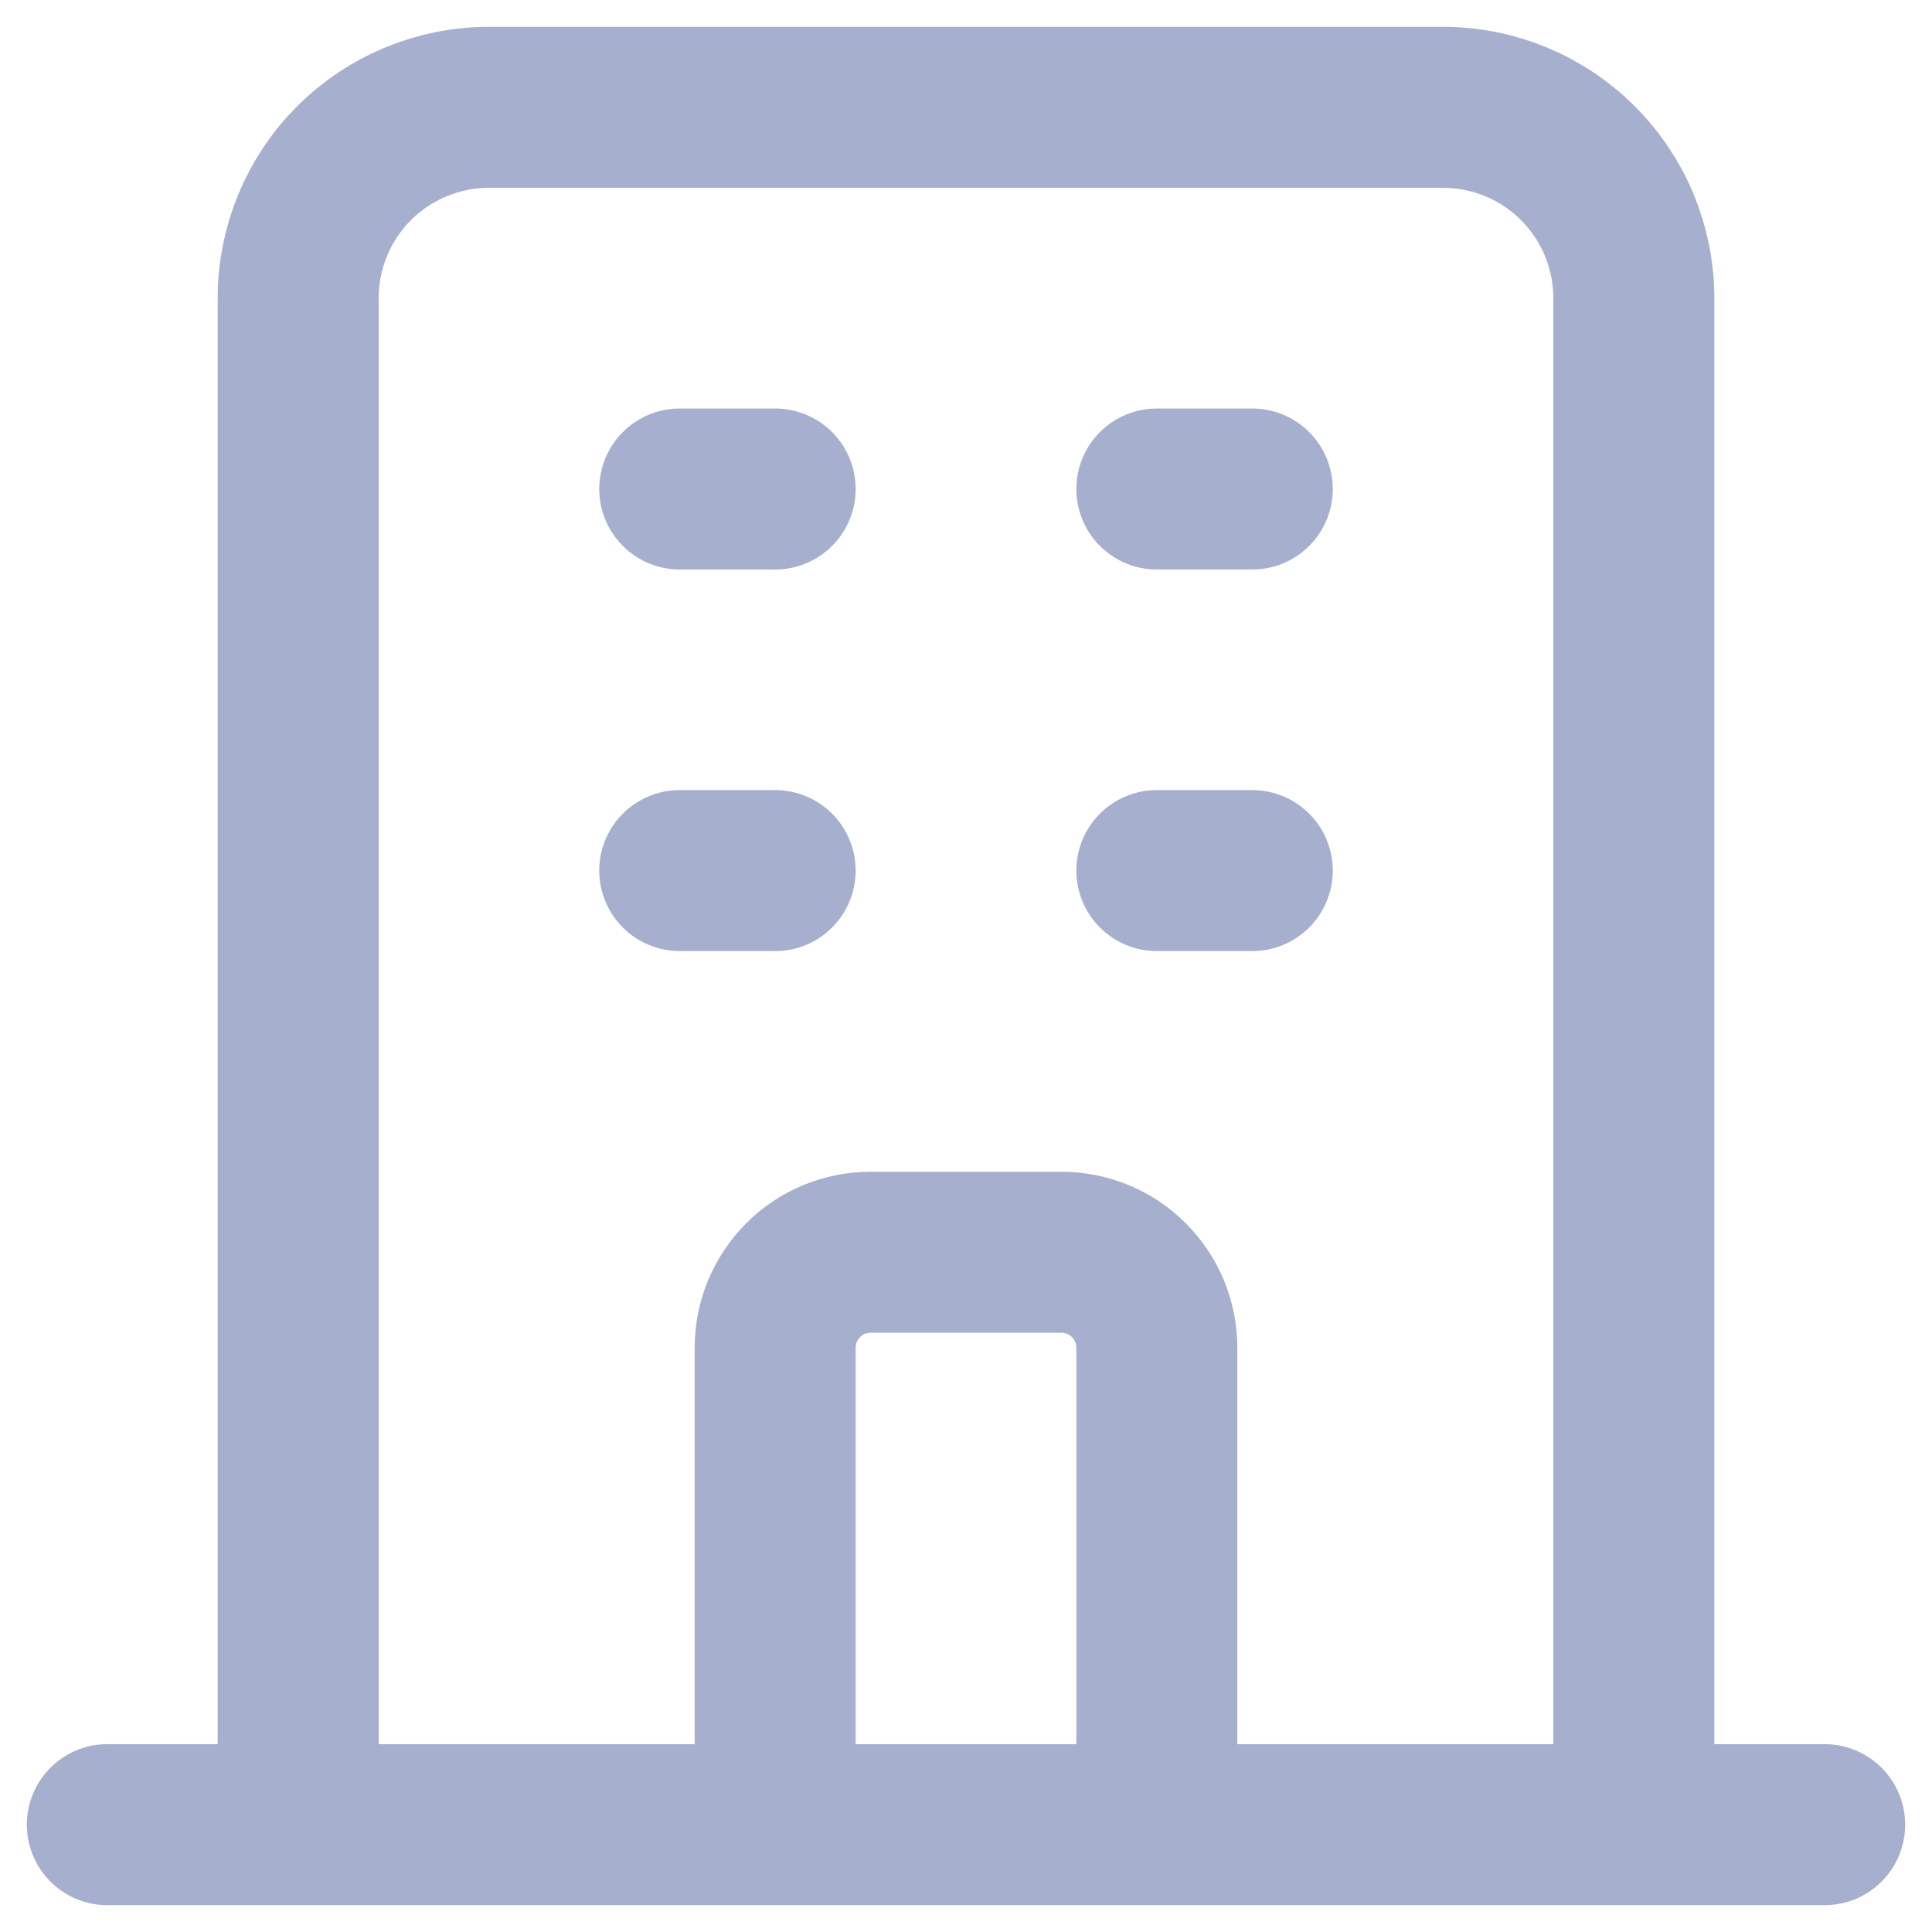 <svg width="18" height="18" viewBox="0 0 18 18" fill="none" xmlns="http://www.w3.org/2000/svg">
<path d="M7.222 17H10.778M15.222 17V2.778C15.222 2.306 15.035 1.854 14.701 1.521C14.368 1.187 13.916 1 13.444 1H4.556C4.084 1 3.632 1.187 3.298 1.521C2.965 1.854 2.778 2.306 2.778 2.778V17H15.222ZM15.222 17H17H15.222ZM15.222 17H10.778H15.222ZM2.778 17H1H2.778ZM2.778 17H7.222H2.778ZM6.333 4.556H7.222H6.333ZM6.333 8.111H7.222H6.333ZM10.778 4.556H11.667H10.778ZM10.778 8.111H11.667H10.778ZM7.222 17V12.556C7.222 12.32 7.316 12.094 7.483 11.927C7.649 11.76 7.875 11.667 8.111 11.667H9.889C10.125 11.667 10.351 11.76 10.517 11.927C10.684 12.094 10.778 12.32 10.778 12.556V17H7.222Z" stroke="#A7AFCE" stroke-width="1.5" stroke-linecap="round" stroke-linejoin="round"/>
</svg>
